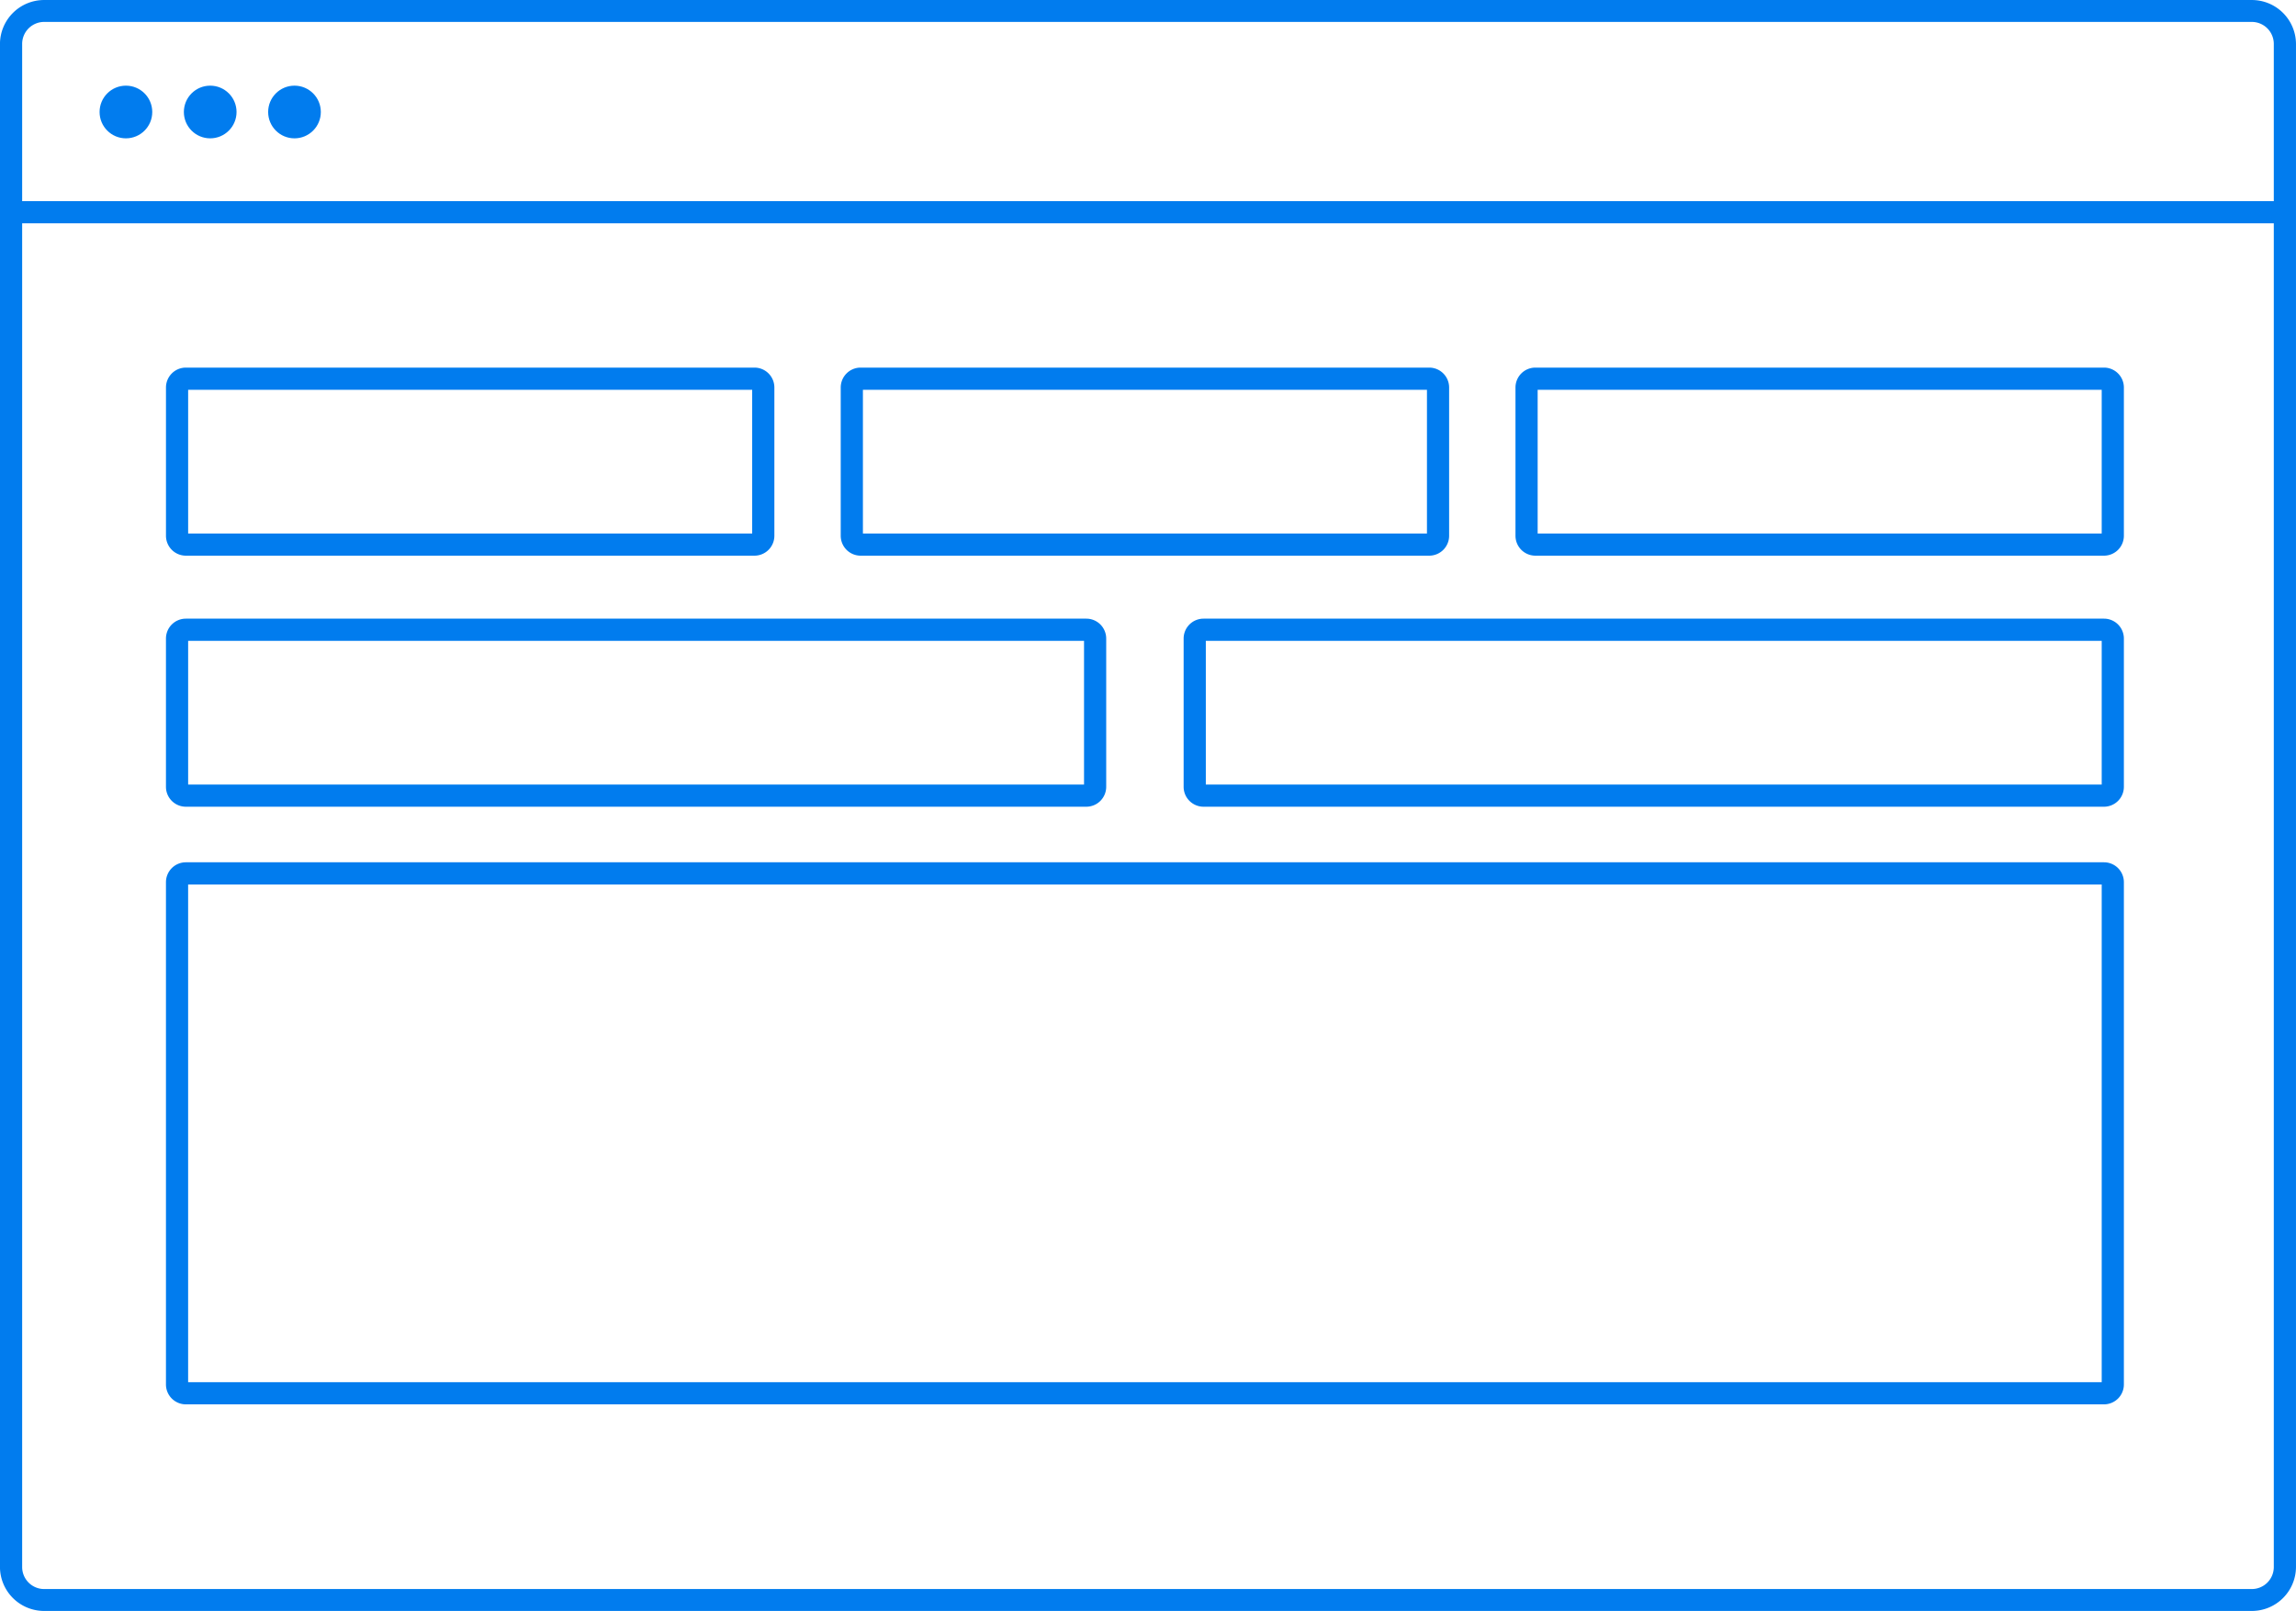 <svg xmlns="http://www.w3.org/2000/svg" width="146.014" height="102.44" viewBox="0 0 146.014 102.44"><g id="Group_1202" data-name="Group 1202" transform="translate(1878.583 1130.356)"><g id="Group_1192" data-name="Group 1192" transform="translate(-1878.583 -1130.356)"><g id="Group_1185" data-name="Group 1185"><g id="Group_1179" data-name="Group 1179"><path id="Path_1043" fill="#017cee" d="M-1674.1-996.56h-140.373a2.807 2.807 0 0 1-2.821-2.787v-96.865a2.807 2.807 0 0 1 2.821-2.787h140.373a2.807 2.807 0 0 1 2.821 2.787v96.865a2.807 2.807 0 0 1-2.821 2.787zm-140.373-101.046a1.4 1.4 0 0 0-1.41 1.394v96.865a1.4 1.4 0 0 0 1.41 1.394h140.373a1.4 1.4 0 0 0 1.41-1.394v-96.865a1.4 1.4 0 0 0-1.41-1.394z" data-name="Path 1043" transform="translate(1817.292 1099)"/></g><g id="Group_1180" data-name="Group 1180" transform="translate(1.017 12.79)"><path id="Rectangle_454" fill="#017cee" d="M0 0h144.604v1.41H0z" data-name="Rectangle 454"/></g><g id="Group_1184" data-name="Group 1184" transform="translate(6.333 5.447)"><g id="Group_1181" data-name="Group 1181"><circle id="Ellipse_113" cx="1.675" cy="1.675" r="1.675" fill="#017cee" data-name="Ellipse 113"/></g><g id="Group_1182" data-name="Group 1182" transform="translate(10.72)"><circle id="Ellipse_114" cx="1.675" cy="1.675" r="1.675" fill="#017cee" data-name="Ellipse 114"/></g><g id="Group_1183" data-name="Group 1183" transform="translate(5.36)"><circle id="Ellipse_115" cx="1.675" cy="1.675" r="1.675" fill="#017cee" data-name="Ellipse 115"/></g></g></g><g id="Group_1186" data-name="Group 1186" transform="translate(10.554 23.375)"><path id="Path_1044" fill="#017cee" d="M-1750.077-1030.4v9.139h-35.87v-9.139h35.87m.145-1.41h-36.159a1.266 1.266 0 0 0-1.266 1.266v9.427a1.266 1.266 0 0 0 1.266 1.266h36.159a1.266 1.266 0 0 0 1.266-1.266v-9.427a1.266 1.266 0 0 0-1.266-1.266z" data-name="Path 1044" transform="translate(1787.358 1031.811)"/></g><g id="Group_1187" data-name="Group 1187" transform="translate(10.554 39.34)"><path id="Path_1045" fill="#017cee" d="M-1728.973-984.51v9.139h-56.974v-9.139h56.974m.144-1.41h-57.263a1.266 1.266 0 0 0-1.266 1.266v9.427a1.266 1.266 0 0 0 1.266 1.266h57.263a1.266 1.266 0 0 0 1.266-1.266v-9.427a1.266 1.266 0 0 0-1.266-1.266z" data-name="Path 1045" transform="translate(1787.358 985.92)"/></g><g id="Group_1188" data-name="Group 1188" transform="translate(10.554 54.833)"><path id="Path_1046" fill="#017cee" d="M-1664.254-938.618v31.649h-121.694v-31.649h121.694m.144-1.41h-121.982a1.266 1.266 0 0 0-1.266 1.266v31.938a1.266 1.266 0 0 0 1.266 1.266h121.982a1.266 1.266 0 0 0 1.266-1.266v-31.938a1.266 1.266 0 0 0-1.266-1.266z" data-name="Path 1046" transform="translate(1787.358 940.028)"/></g><g id="Group_1189" data-name="Group 1189" transform="translate(75.273 39.34)"><path id="Path_1047" fill="#017cee" d="M-1545.407-984.51v9.139h-56.974v-9.139h56.974m.144-1.41h-57.263a1.266 1.266 0 0 0-1.266 1.266v9.427a1.266 1.266 0 0 0 1.266 1.266h57.263a1.266 1.266 0 0 0 1.266-1.266v-9.427a1.266 1.266 0 0 0-1.266-1.266z" data-name="Path 1047" transform="translate(1603.792 985.92)"/></g><g id="Group_1190" data-name="Group 1190" transform="translate(53.466 23.375)"><path id="Path_1048" fill="#017cee" d="M-1628.365-1030.4v9.139h-35.87v-9.139h35.87m.144-1.41h-36.159a1.266 1.266 0 0 0-1.266 1.266v9.427a1.266 1.266 0 0 0 1.266 1.266h36.159a1.266 1.266 0 0 0 1.266-1.266v-9.427a1.266 1.266 0 0 0-1.266-1.266z" data-name="Path 1048" transform="translate(1665.646 1031.811)"/></g><g id="Group_1191" data-name="Group 1191" transform="translate(96.377 23.375)"><path id="Path_1049" fill="#017cee" d="M-1506.654-1030.4v9.139h-35.871v-9.139h35.871m.144-1.41h-36.159a1.266 1.266 0 0 0-1.266 1.266v9.427a1.266 1.266 0 0 0 1.266 1.266h36.159a1.266 1.266 0 0 0 1.266-1.266v-9.427a1.266 1.266 0 0 0-1.266-1.266z" data-name="Path 1049" transform="translate(1543.935 1031.811)"/></g></g></g></svg>